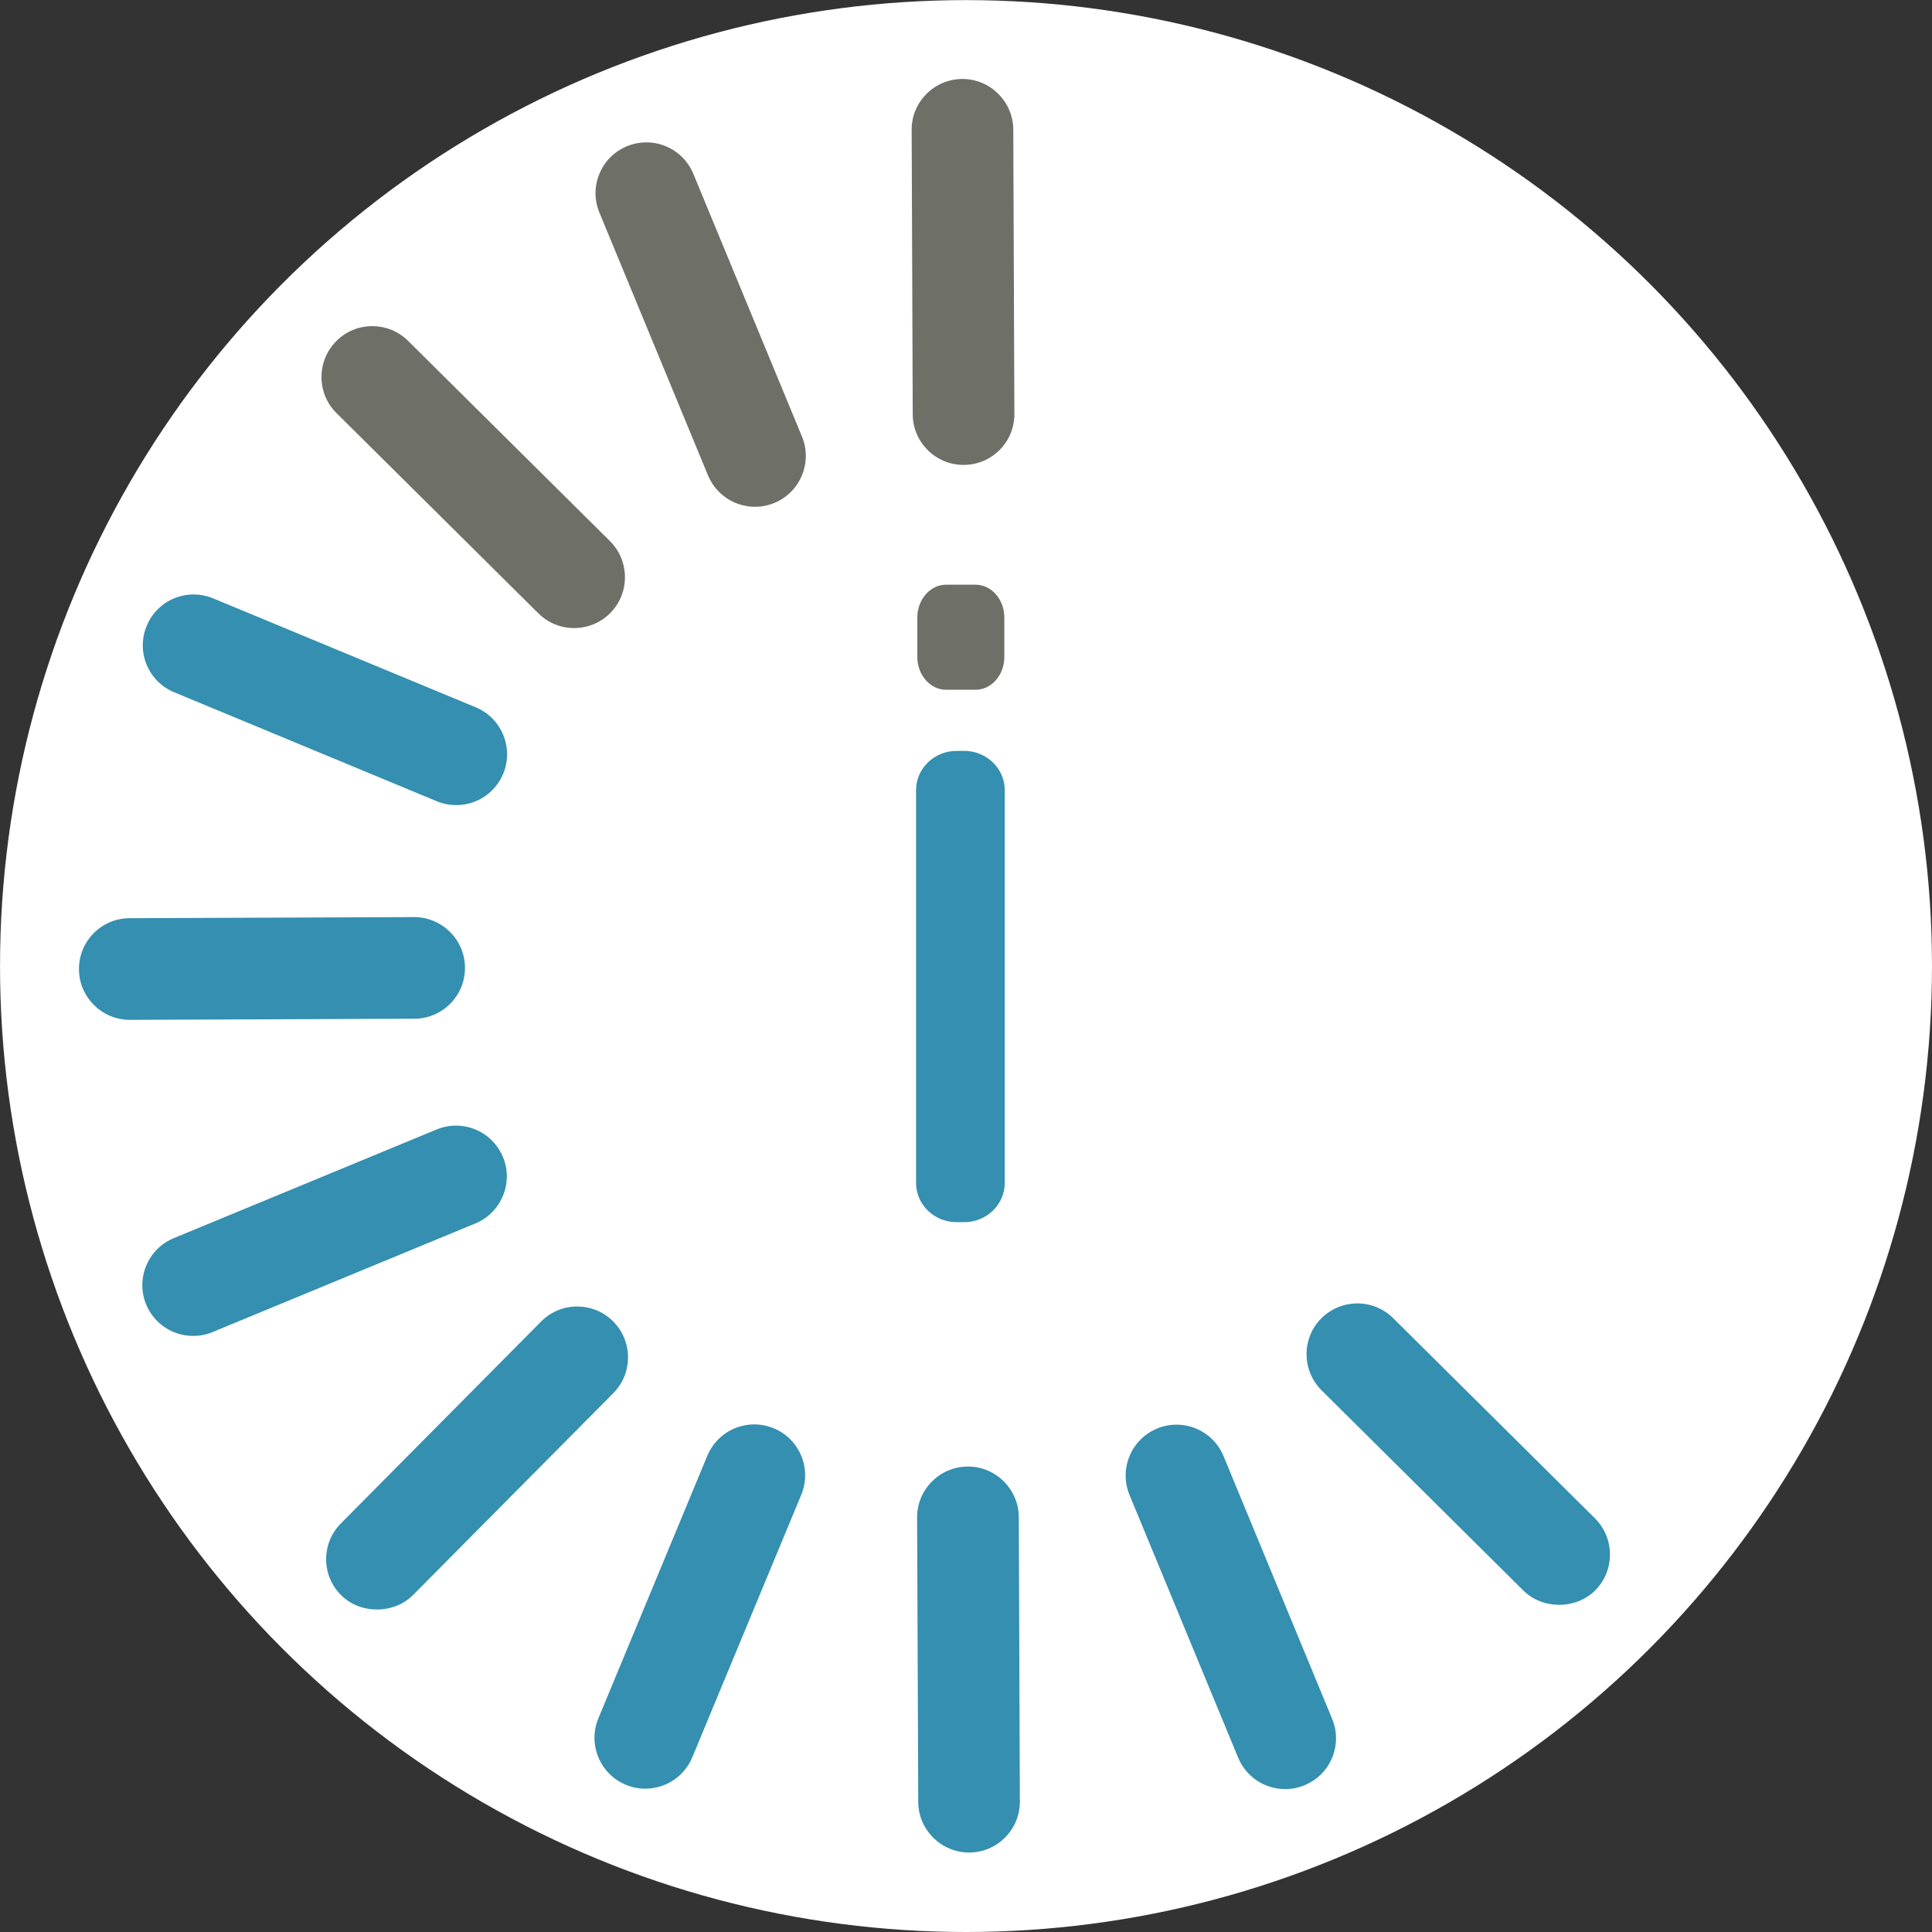 <?xml version="1.0" encoding="UTF-8" standalone="no"?>
<!-- Generator: Adobe Illustrator 16.0.0, SVG Export Plug-In . SVG Version: 6.00 Build 0)  -->

<svg
   version="1.1"
   id="Capa_1"
   x="0px"
   y="0px"
   width="163.219"
   height="163.219"
   viewBox="0 0 163.219 163.219"
   enable-background="new 0 0 338.183 165.93"
   xml:space="preserve"
   sodipodi:docname="Logo-Interval-favicon.svg"
   inkscape:version="1.2.2 (b0a8486541, 2022-12-01)"
   xmlns:inkscape="http://www.inkscape.org/namespaces/inkscape"
   xmlns:sodipodi="http://sodipodi.sourceforge.net/DTD/sodipodi-0.dtd"
   xmlns="http://www.w3.org/2000/svg"
   xmlns:svg="http://www.w3.org/2000/svg"><rect x="0" y="0" width="163.219" height="163.219" fill="#333333" stroke="none"/><defs
   id="defs273" /><sodipodi:namedview
   id="namedview271"
   pagecolor="#ffffff"
   bordercolor="#000000"
   borderopacity="0.25"
   inkscape:showpageshadow="2"
   inkscape:pageopacity="0.0"
   inkscape:pagecheckerboard="true"
   inkscape:deskcolor="#d1d1d1"
   showgrid="false"
   inkscape:zoom="2.8284271"
   inkscape:cx="182.25677"
   inkscape:cy="88.034794"
   inkscape:window-width="1920"
   inkscape:window-height="1011"
   inkscape:window-x="0"
   inkscape:window-y="0"
   inkscape:window-maximized="1"
   inkscape:current-layer="Capa_1"
   showguides="true"><sodipodi:guide
     position="81.615,81.605"
     orientation="0,-1"
     id="guide538"
     inkscape:locked="false" /><sodipodi:guide
     position="81.613,81.606"
     orientation="1,0"
     id="guide540"
     inkscape:locked="false" /></sodipodi:namedview>
<ellipse
   style="display:inline;fill:#ffffff;stroke-width:1.759"
   id="path536"
   cx="81.61"
   cy="81.614"
   rx="81.608"
   ry="81.605" /><g
   id="g268"
   transform="matrix(0.918,0,0,0.918,4.797,5.381)"
   inkscape:transform-center-x="10.253285"
   inkscape:transform-center-y="-0.0064873041">
	<g
   id="g62">
		<g
   id="g46">
			<g
   id="g4">
				<path
   fill="#6e6f67"
   d="m 44.317,50.58 c 0.877,0.874 2.049,1.355 3.285,1.358 1.262,10e-4 2.443,-0.489 3.334,-1.382 1.813,-1.832 1.801,-4.8 -0.03,-6.623 L 32.335,25.512 c -0.883,-0.874 -2.049,-1.355 -3.29,-1.359 -1.26,-10e-4 -2.438,0.488 -3.329,1.383 -1.816,1.834 -1.805,4.801 0.021,6.615 z"
   id="path2" />
			</g>
			<g
   id="g8">
				<path
   fill="#348fb0"
   d="m 134.971,140.516 c 1.77,1.76 4.853,1.748 6.614,-0.025 1.813,-1.83 1.801,-4.801 -0.025,-6.617 l -18.574,-18.429 c -0.878,-0.87 -2.047,-1.354 -3.287,-1.356 -1.259,-0.002 -2.443,0.49 -3.337,1.384 -1.808,1.826 -1.797,4.799 0.032,6.611 z"
   id="path6" />
			</g>
			<g
   id="g12">
				<path
   fill="#348fb0"
   d="m 83.979,164.624 c 2.574,-0.014 4.664,-2.122 4.651,-4.694 l -0.097,-26.169 c -0.013,-2.563 -2.103,-4.653 -4.661,-4.661 -1.287,0.006 -2.46,0.496 -3.338,1.386 -0.885,0.886 -1.365,2.063 -1.359,3.311 l 0.104,26.167 c 0.007,2.563 2.106,4.653 4.673,4.659 z"
   id="path10" />
			</g>
			<g
   id="g16">
				<path
   fill="#6e6f67"
   d="m 83.466,36.923 c 1.254,-0.004 2.429,-0.495 3.307,-1.381 0.877,-0.884 1.359,-2.061 1.353,-3.312 L 88.025,6.069 C 88.014,3.503 85.919,1.411 83.358,1.405 82.081,1.41 80.904,1.904 80.027,2.791 79.147,3.679 78.663,4.852 78.673,6.097 l 0.099,26.173 c 0.01,2.561 2.103,4.647 4.659,4.653"
   id="path14" />
			</g>
			<g
   id="g20">
				<path
   fill="#348fb0"
   d="m 44.573,115.756 -18.428,18.578 c -0.878,0.888 -1.361,2.062 -1.357,3.311 0.005,1.247 0.493,2.417 1.381,3.298 1.778,1.768 4.859,1.75 6.62,-0.021 l 18.427,-18.574 c 1.816,-1.832 1.804,-4.801 -0.028,-6.617 -0.877,-0.873 -2.042,-1.353 -3.283,-1.356 -1.26,-0.006 -2.445,0.485 -3.332,1.381"
   id="path18" />
			</g>
			<g
   id="g24">
				<path
   fill="#348fb0"
   d="M 6.739,87.994 32.9,87.889 c 1.253,-0.002 2.431,-0.494 3.307,-1.38 0.881,-0.888 1.364,-2.062 1.358,-3.317 -0.006,-2.564 -2.104,-4.651 -4.668,-4.655 L 6.698,78.638 c -1.249,0.005 -2.423,0.496 -3.303,1.383 -0.877,0.888 -1.362,2.067 -1.354,3.321 0.01,2.56 2.104,4.646 4.669,4.652 z"
   id="path22" />
			</g>
			<g
   id="g28">
				<path
   fill="#6e6f67"
   d="m 66.042,40.421 c 2.383,-0.987 3.521,-3.727 2.535,-6.107 L 58.58,10.131 c -0.725,-1.752 -2.418,-2.886 -4.316,-2.89 -0.614,0 -1.218,0.119 -1.795,0.356 -1.153,0.476 -2.053,1.378 -2.53,2.531 -0.482,1.153 -0.479,2.423 -0.003,3.573 l 9.995,24.186 c 0.727,1.751 2.42,2.885 4.318,2.89 0.614,10e-4 1.214,-0.118 1.793,-0.356"
   id="path26" />
			</g>
			<g
   id="g32">
				<path
   fill="#348fb0"
   d="m 114.827,158.429 c 1.16,-0.476 2.059,-1.374 2.541,-2.527 0.477,-1.154 0.479,-2.429 -10e-4,-3.585 l -9.995,-24.182 c -0.725,-1.75 -2.422,-2.885 -4.316,-2.887 -0.615,-0.002 -1.217,0.117 -1.792,0.352 -1.156,0.482 -2.059,1.38 -2.537,2.535 -0.48,1.152 -0.482,2.426 -0.004,3.587 l 9.996,24.172 c 0.727,1.754 2.421,2.887 4.319,2.891 0.613,0.004 1.215,-0.118 1.789,-0.356"
   id="path30" />
			</g>
			<g
   id="g36">
				<path
   fill="#348fb0"
   d="m 65.989,125.585 c -0.578,-0.236 -1.176,-0.359 -1.787,-0.361 -1.901,-0.004 -3.605,1.129 -4.335,2.888 l -10.028,24.167 c -0.987,2.379 0.148,5.122 2.525,6.108 0.572,0.237 1.175,0.36 1.786,0.36 1.901,0.002 3.605,-1.131 4.337,-2.892 l 10.029,-24.164 c 0.986,-2.378 -0.148,-5.119 -2.527,-6.106"
   id="path34" />
			</g>
			<g
   id="g40">
				<path
   fill="#348fb0"
   d="m 14.34,116.723 24.182,-9.994 c 2.384,-0.987 3.524,-3.727 2.541,-6.108 -0.729,-1.753 -2.419,-2.888 -4.317,-2.894 -0.611,-0.004 -1.215,0.119 -1.791,0.355 l -24.183,9.999 c -2.39,0.984 -3.529,3.726 -2.546,6.114 0.727,1.744 2.42,2.881 4.316,2.885 0.615,0.001 1.223,-0.117 1.798,-0.357"
   id="path38" />
			</g>
			<g
   id="g44">
				<path
   fill="#348fb0"
   d="m 10.806,57.846 24.16,10.027 c 0.573,0.236 1.173,0.358 1.782,0.358 1.904,0.005 3.605,-1.131 4.335,-2.886 0.988,-2.384 -0.144,-5.124 -2.527,-6.115 L 14.388,49.205 c -0.572,-0.238 -1.172,-0.356 -1.78,-0.359 -1.906,-0.005 -3.605,1.127 -4.331,2.883 -0.481,1.159 -0.484,2.426 -0.008,3.581 0.478,1.154 1.378,2.057 2.537,2.536"
   id="path42" />
			</g>
		</g>
		<g
   id="g54">
			<g
   id="g52">
				<g
   id="g50">
					<path
   fill="#348fb0"
   d="m 79.078,66.848 c 0,-1.983 1.674,-3.606 3.721,-3.606 h 0.717 c 2.048,0 3.724,1.623 3.724,3.606 v 36.159 c 0,1.983 -1.675,3.605 -3.724,3.605 h -0.717 c -2.047,0 -3.721,-1.622 -3.721,-3.605 z"
   id="path48" />
				</g>
			</g>
		</g>
		<g
   id="g60">
			<g
   id="g58">
				<path
   fill="#6e6f67"
   d="m 79.194,50.966 c 0,-1.66 1.188,-3.018 2.641,-3.018 h 2.726 c 1.451,0 2.641,1.357 2.641,3.018 V 54.6 c 0,1.659 -1.19,3.016 -2.641,3.016 h -2.726 c -1.452,0 -2.641,-1.357 -2.641,-3.016 z"
   id="path56" />
			</g>
		</g>
	</g>
	
	
</g>
</svg>
